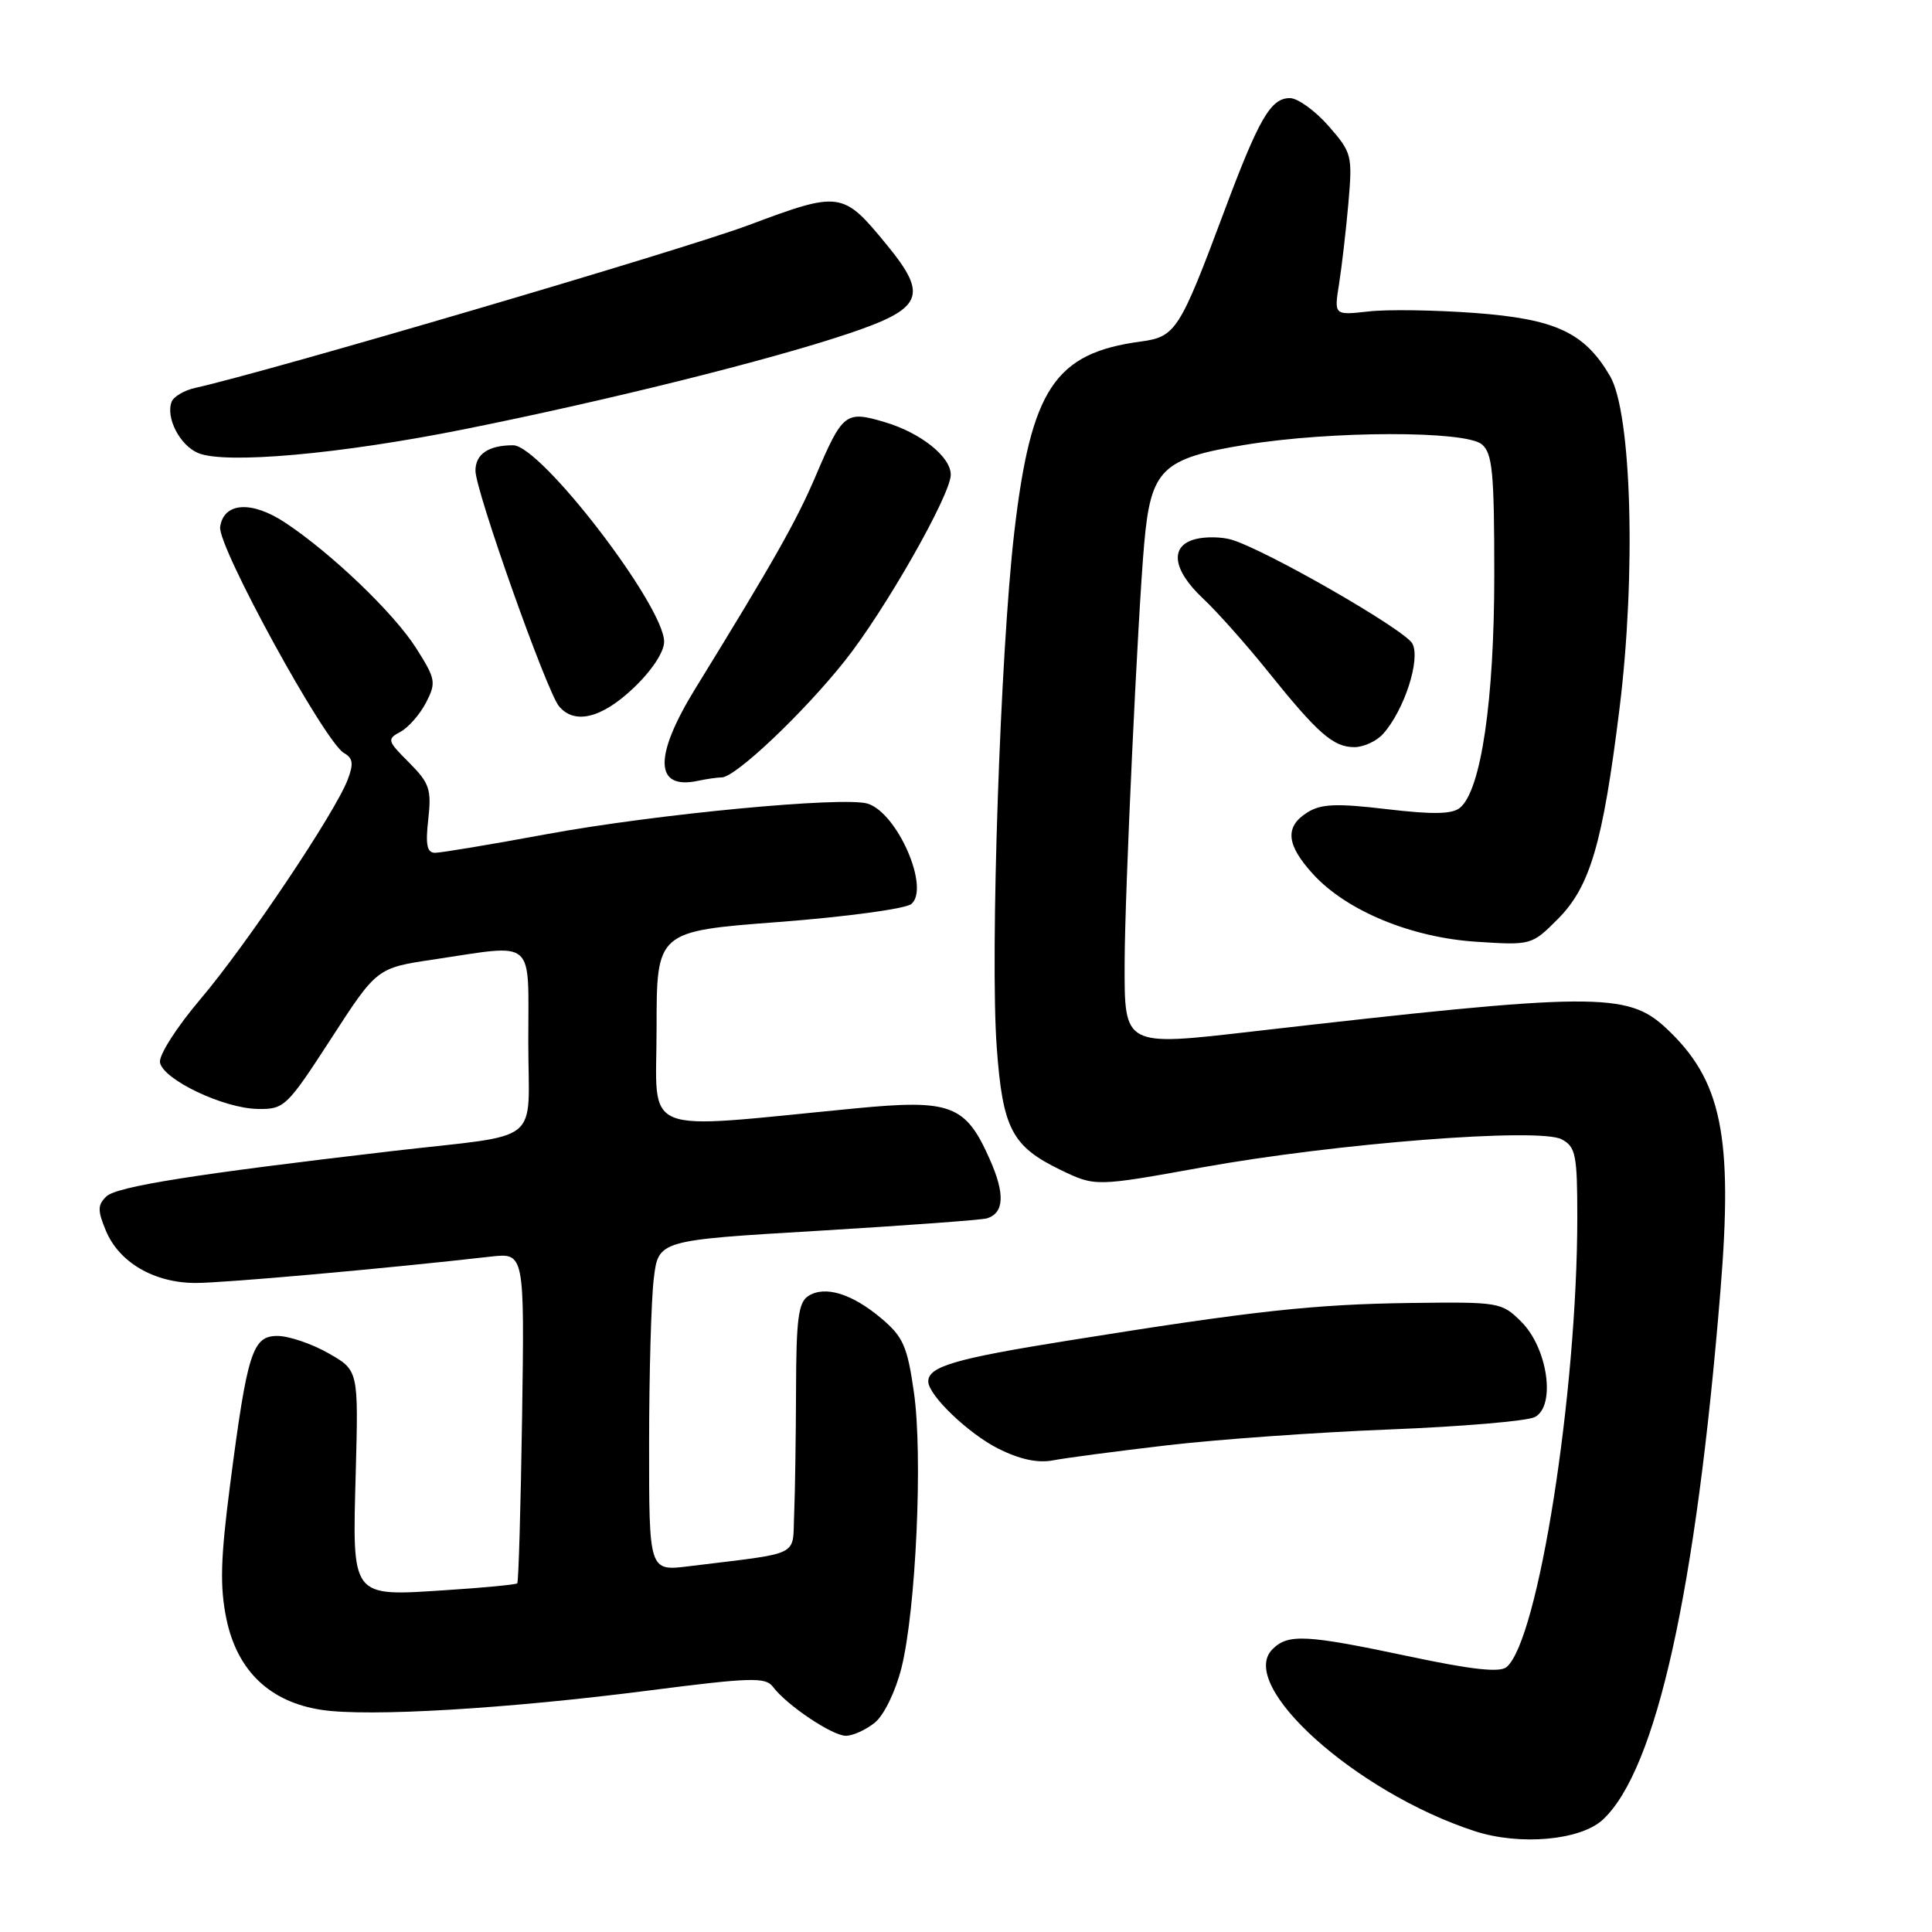 <?xml version="1.0" encoding="UTF-8" standalone="no"?>
<!DOCTYPE svg PUBLIC "-//W3C//DTD SVG 1.1//EN" "http://www.w3.org/Graphics/SVG/1.1/DTD/svg11.dtd" >
<svg xmlns="http://www.w3.org/2000/svg" xmlns:xlink="http://www.w3.org/1999/xlink" version="1.1" viewBox="0 0 256 256">
 <g >
 <path fill="currentColor"
d=" M 212.41 241.09 C 219.48 234.45 224.73 210.80 227.97 171.00 C 229.65 150.44 228.13 143.10 220.76 136.23 C 215.63 131.44 211.25 131.48 166.10 136.66 C 148.84 138.65 148.99 138.73 149.02 127.56 C 149.04 118.43 150.76 81.68 151.61 72.07 C 152.49 62.14 153.92 60.74 165.05 58.93 C 176.40 57.08 194.14 57.05 196.34 58.87 C 197.76 60.04 198.00 62.57 198.00 76.18 C 198.00 92.79 196.25 104.72 193.46 107.03 C 192.43 107.89 189.88 107.94 183.78 107.22 C 177.12 106.43 175.06 106.51 173.25 107.64 C 170.21 109.54 170.42 111.92 173.99 115.83 C 178.43 120.69 187.00 124.24 195.67 124.79 C 202.88 125.26 202.97 125.23 206.39 121.81 C 210.69 117.51 212.37 111.82 214.58 94.00 C 216.81 76.09 216.20 54.75 213.34 49.83 C 209.96 44.06 206.14 42.27 195.43 41.47 C 190.18 41.08 183.83 40.98 181.32 41.27 C 176.77 41.78 176.77 41.78 177.43 37.64 C 177.79 35.36 178.35 30.54 178.67 26.92 C 179.22 20.58 179.13 20.22 176.02 16.67 C 174.24 14.65 171.95 13.00 170.92 13.00 C 168.38 13.00 166.82 15.68 162.19 28.07 C 156.31 43.80 155.77 44.63 151.19 45.25 C 139.75 46.78 136.61 51.51 134.39 70.58 C 132.55 86.43 131.18 126.45 132.07 138.72 C 132.85 149.54 134.07 151.89 140.51 155.01 C 145.13 157.24 145.13 157.24 159.32 154.68 C 177.00 151.49 203.98 149.38 206.94 150.97 C 208.79 151.96 209.00 153.01 209.00 161.29 C 209.00 184.48 203.82 217.42 199.62 220.90 C 198.72 221.65 194.99 221.24 186.67 219.47 C 173.04 216.59 170.68 216.46 168.61 218.53 C 163.85 223.29 179.65 237.50 195.39 242.63 C 201.40 244.59 209.46 243.86 212.41 241.09 Z  M 115.93 228.25 C 117.15 227.25 118.66 224.13 119.45 221.00 C 121.37 213.30 122.30 192.86 121.10 184.50 C 120.23 178.40 119.68 177.14 116.80 174.71 C 112.90 171.41 109.31 170.31 107.10 171.73 C 105.79 172.56 105.50 174.82 105.48 184.13 C 105.46 190.38 105.35 197.81 105.23 200.64 C 104.97 206.39 106.43 205.67 91.25 207.54 C 86.00 208.19 86.00 208.19 86.01 191.34 C 86.01 182.08 86.29 172.21 86.63 169.42 C 87.24 164.34 87.24 164.34 108.37 163.09 C 119.99 162.39 130.07 161.65 130.77 161.44 C 133.06 160.73 133.19 158.22 131.17 153.66 C 127.95 146.37 126.03 145.64 113.29 146.87 C 84.29 149.67 87.00 150.76 87.00 136.29 C 87.00 123.40 87.00 123.40 103.18 122.17 C 112.08 121.49 119.99 120.42 120.75 119.79 C 123.26 117.71 118.94 107.75 114.98 106.49 C 111.84 105.50 86.86 107.87 72.45 110.53 C 65.09 111.89 58.43 113.00 57.65 113.00 C 56.58 113.00 56.36 111.95 56.75 108.55 C 57.19 104.59 56.91 103.76 54.20 101.04 C 51.31 98.16 51.25 97.94 53.06 96.97 C 54.12 96.40 55.64 94.66 56.45 93.10 C 57.82 90.44 57.74 89.98 55.14 85.88 C 52.20 81.25 43.97 73.36 37.83 69.28 C 33.36 66.31 29.64 66.54 29.17 69.82 C 28.81 72.38 43.04 98.37 45.59 99.79 C 46.77 100.45 46.87 101.21 46.08 103.29 C 44.40 107.70 32.71 125.13 26.60 132.34 C 23.40 136.11 21.02 139.84 21.20 140.79 C 21.64 143.07 29.63 146.87 34.15 146.94 C 37.67 147.00 38.00 146.68 43.87 137.63 C 49.94 128.25 49.94 128.25 57.51 127.13 C 71.12 125.10 70.00 124.13 70.00 137.98 C 70.00 151.98 72.25 150.17 52.00 152.52 C 25.85 155.57 15.49 157.21 14.10 158.53 C 12.93 159.65 12.91 160.38 14.02 163.05 C 15.77 167.28 20.42 169.99 25.91 170.00 C 29.72 170.00 51.02 168.10 65.00 166.51 C 69.50 166.00 69.50 166.00 69.18 187.74 C 69.00 199.70 68.71 209.62 68.54 209.80 C 68.36 209.97 64.13 210.38 59.14 210.70 C 46.41 211.53 46.68 211.88 47.14 195.07 C 47.50 181.57 47.50 181.57 43.50 179.30 C 41.30 178.05 38.28 177.03 36.79 177.02 C 33.45 177.00 32.77 179.15 30.48 196.81 C 29.22 206.55 29.12 210.24 30.00 214.51 C 31.43 221.41 35.77 225.54 42.63 226.57 C 48.87 227.51 67.22 226.42 86.06 223.99 C 99.39 222.28 101.44 222.21 102.40 223.49 C 104.23 225.94 110.28 230.00 112.08 230.00 C 113.02 230.00 114.74 229.21 115.93 228.25 Z  M 154.64 191.51 C 161.31 190.73 174.59 189.78 184.14 189.41 C 193.69 189.03 202.34 188.30 203.37 187.77 C 206.18 186.32 205.09 178.63 201.57 175.13 C 198.99 172.56 198.64 172.50 187.00 172.65 C 174.09 172.82 166.18 173.68 141.50 177.64 C 126.54 180.03 123.00 181.07 123.00 183.05 C 123.00 184.86 128.28 189.93 132.25 191.94 C 135.10 193.37 137.49 193.89 139.50 193.51 C 141.15 193.19 147.96 192.29 154.64 191.51 Z  M 95.64 103.01 C 97.46 102.99 106.46 94.47 111.94 87.57 C 117.23 80.93 125.95 65.61 125.98 62.92 C 126.01 60.54 122.00 57.34 117.22 55.93 C 112.02 54.39 111.66 54.68 108.03 63.19 C 105.51 69.08 102.46 74.47 92.14 91.23 C 86.59 100.26 86.71 104.70 92.50 103.46 C 93.60 103.22 95.01 103.02 95.64 103.01 Z  M 183.26 97.25 C 186.07 94.12 188.26 87.36 187.15 85.28 C 186.16 83.44 167.78 72.88 163.18 71.51 C 161.90 71.13 159.76 71.09 158.43 71.43 C 154.95 72.30 155.34 75.48 159.40 79.30 C 161.28 81.06 165.16 85.42 168.03 89.00 C 174.63 97.21 176.67 99.00 179.46 99.00 C 180.68 99.00 182.40 98.21 183.26 97.25 Z  M 83.96 91.15 C 86.36 88.87 88.00 86.39 88.00 85.04 C 88.00 80.27 71.66 59.00 67.99 59.00 C 64.73 59.00 63.00 60.17 63.00 62.37 C 63.00 65.02 72.43 91.61 74.07 93.58 C 76.12 96.06 79.74 95.17 83.96 91.15 Z  M 61.50 56.88 C 80.37 53.10 101.84 47.76 112.38 44.22 C 122.31 40.89 123.05 39.20 117.51 32.45 C 111.68 25.33 111.35 25.28 99.17 29.84 C 90.43 33.11 35.54 49.25 25.86 51.40 C 24.41 51.72 23.01 52.55 22.74 53.24 C 21.94 55.34 23.82 58.99 26.23 60.02 C 29.78 61.54 45.06 60.18 61.50 56.88 Z "/>
</g>
</svg>
